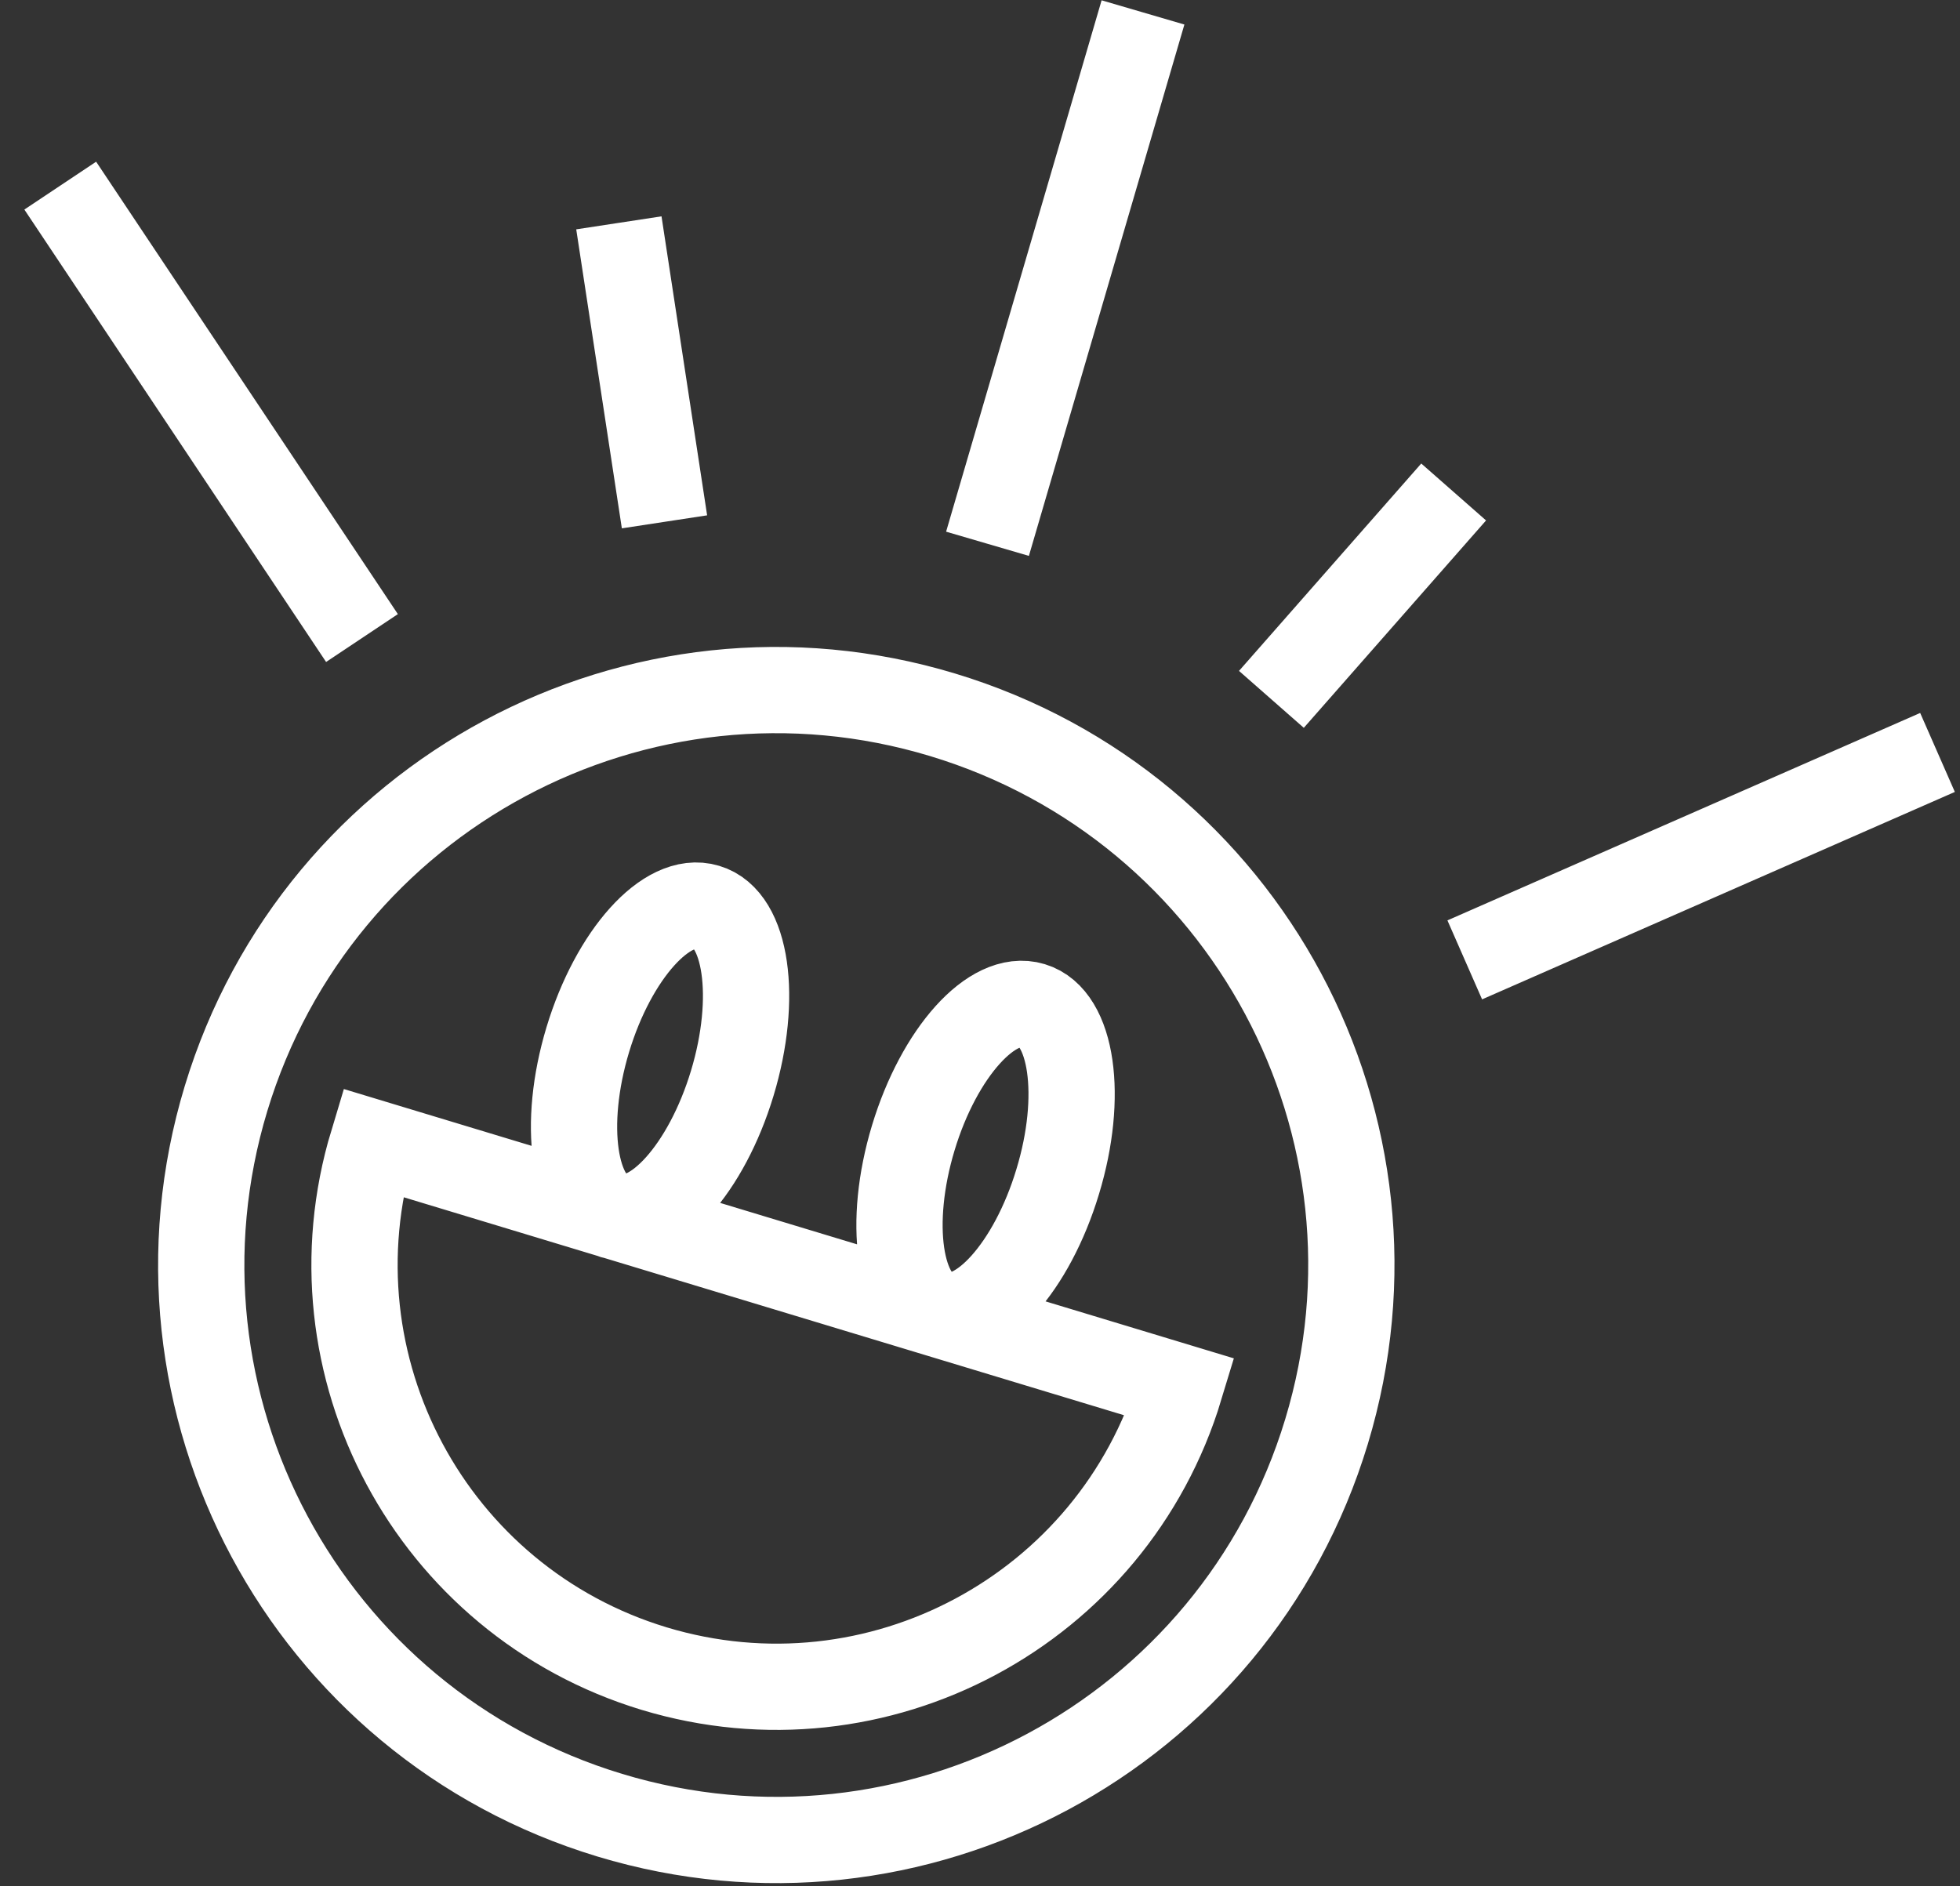 <svg width="80" height="77" viewBox="0 0 80 77" fill="none" xmlns="http://www.w3.org/2000/svg">
<rect x="0" y="0" width="80" height="77" fill="#333333" stroke="none"/>
<path d="M59.786 39.185L79.082 30.717L59.786 39.185ZM51.894 28.55L59.333 20.084L51.894 28.55ZM14.775 26.047L2.459 7.578L14.775 26.047ZM27.122 21.303L25.26 9.097L27.122 21.303ZM40.306 22.199L46.653 0.507L40.306 22.199ZM43.171 48.239C42.119 51.723 39.948 54.142 38.32 53.647C36.692 53.151 36.224 49.936 37.277 46.451C38.329 42.967 40.507 40.549 42.135 41.045C43.765 41.534 44.231 44.756 43.171 48.239ZM29.889 44.219C28.836 47.703 26.665 50.123 25.036 49.634C23.408 49.139 22.94 45.923 23.992 42.439C25.043 38.961 27.223 36.537 28.851 37.032C30.475 37.512 30.941 40.735 29.889 44.219ZM48.167 56.627C45.417 65.726 35.807 70.869 26.702 68.118C17.605 65.361 12.46 55.758 15.211 46.653L48.167 56.627ZM54.145 58.437C50.391 70.84 37.293 77.857 24.89 74.102C12.488 70.348 5.471 57.251 9.225 44.848C12.979 32.445 26.076 25.428 38.479 29.182C50.889 32.938 57.899 46.034 54.145 58.437Z" stroke="white" stroke-width="3.521" stroke-miterlimit="10"/>
</svg>
